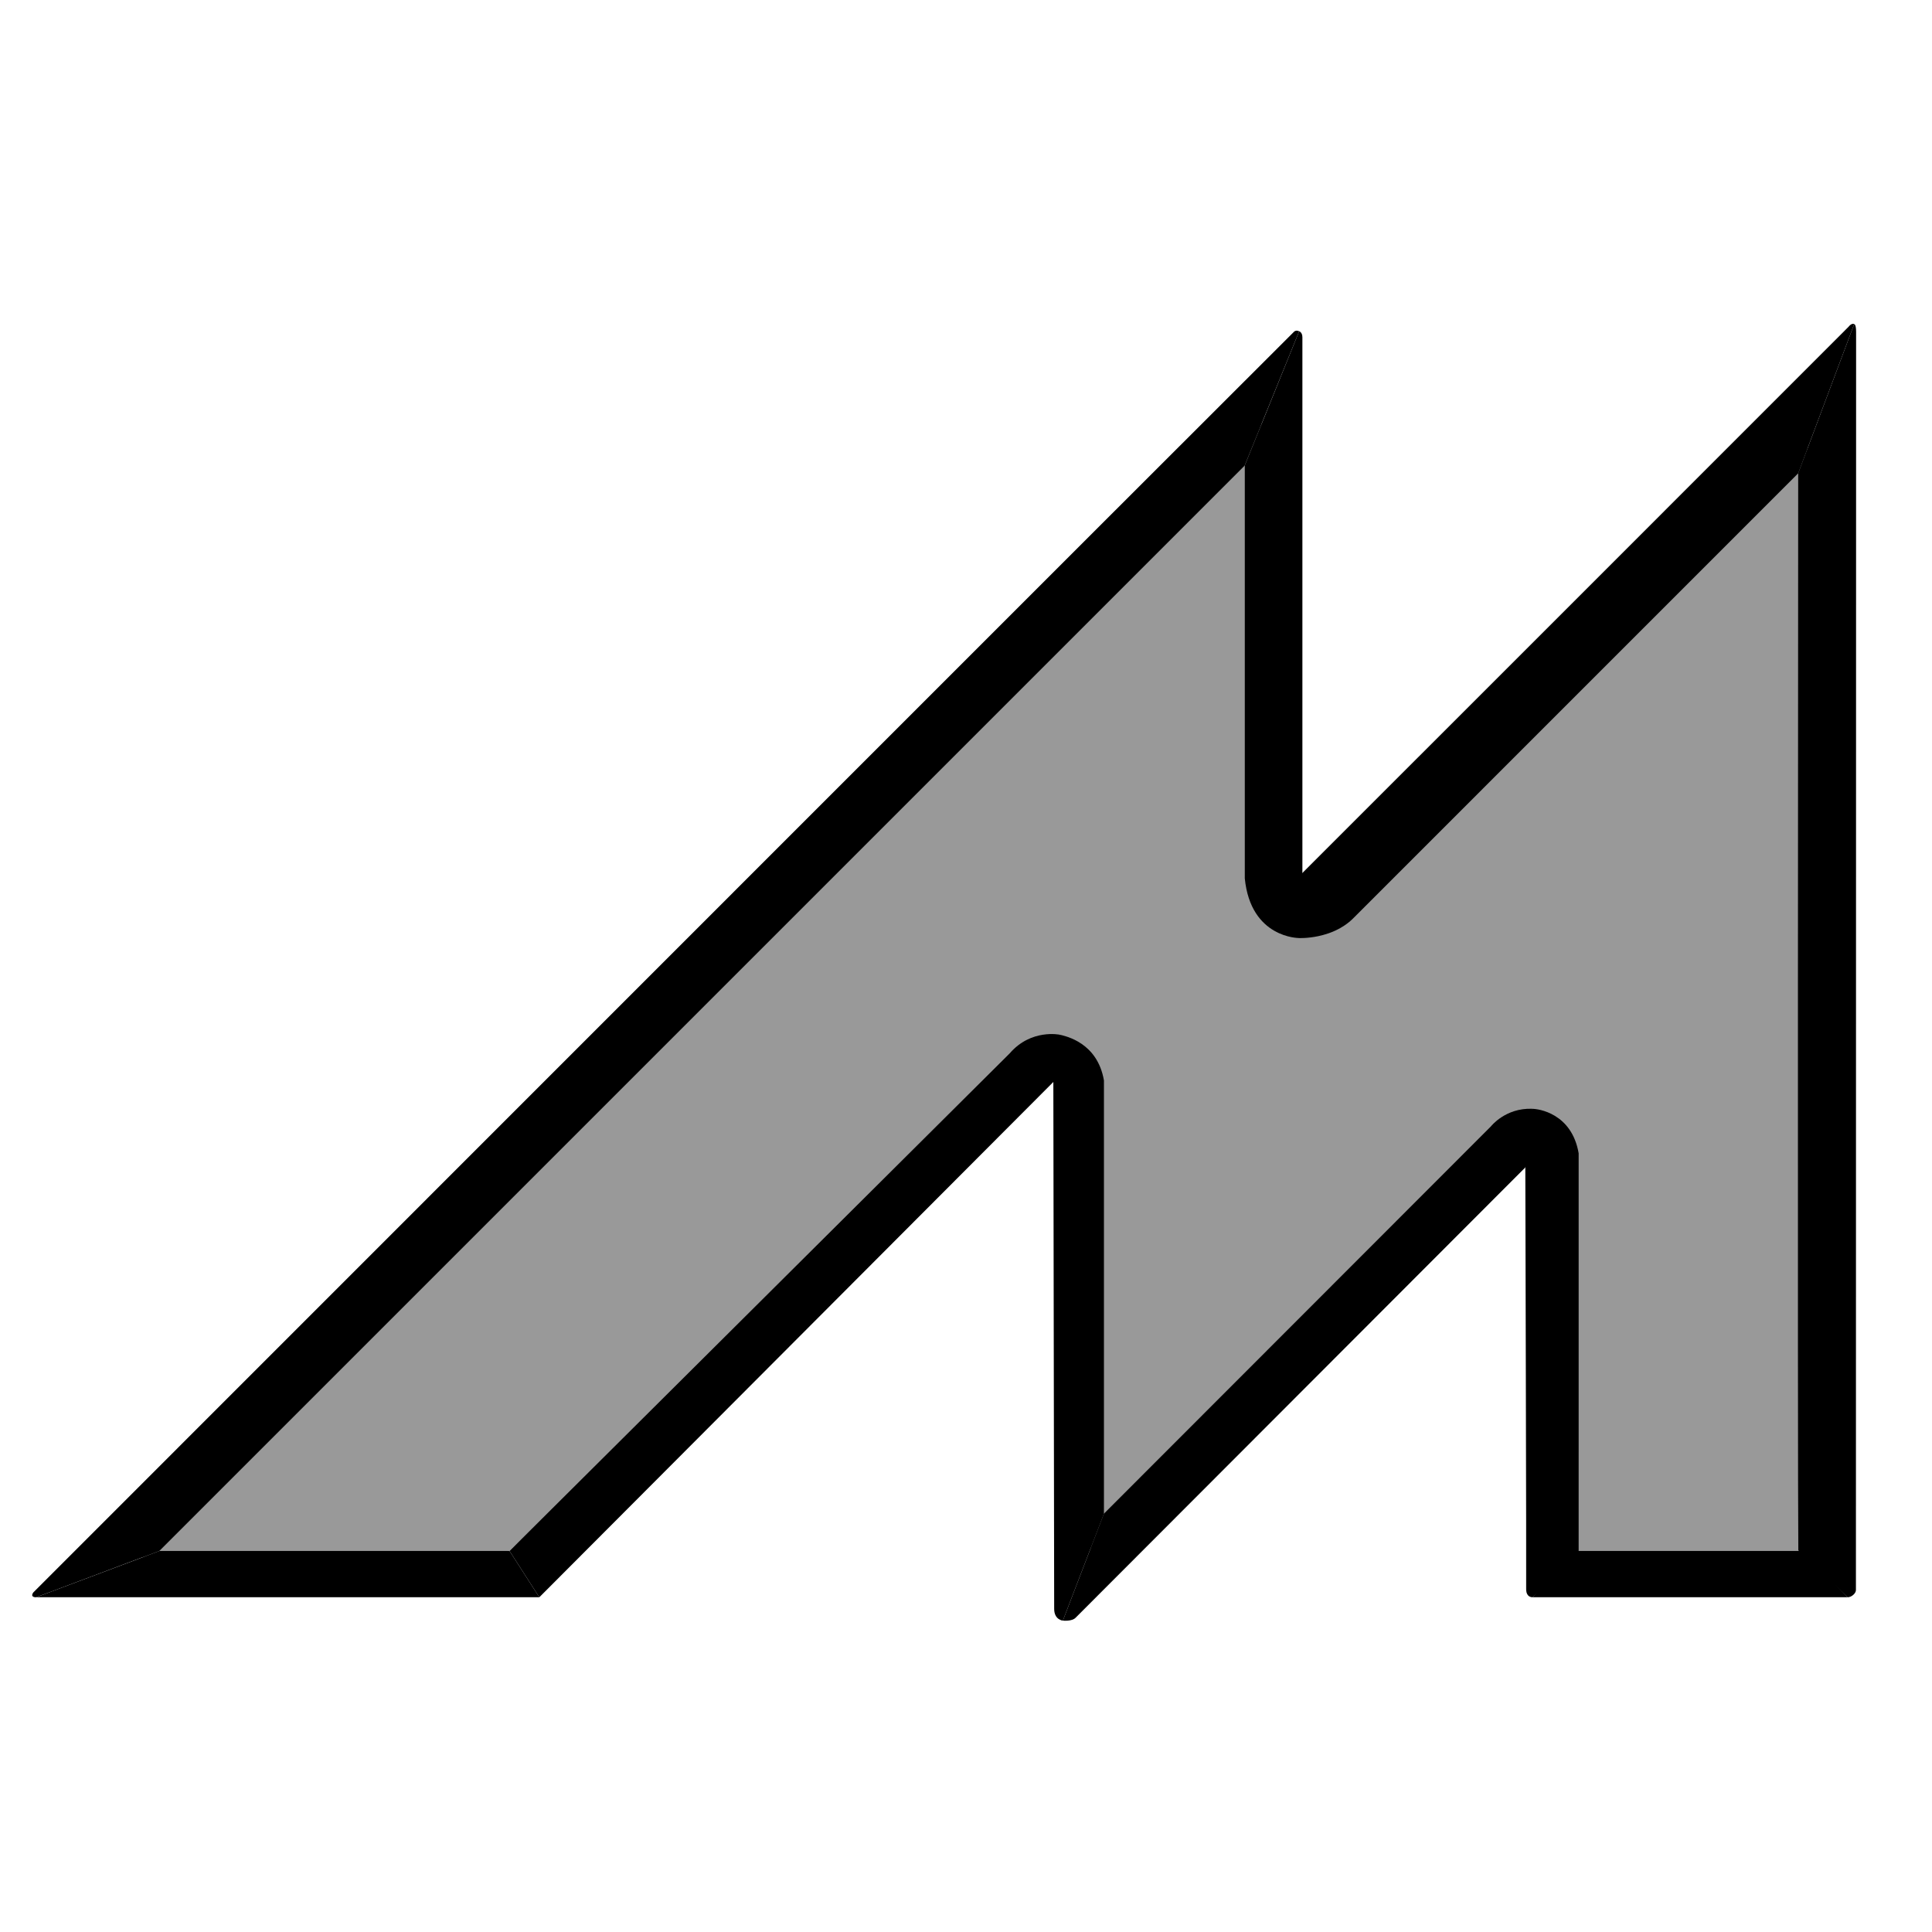 <?xml version="1.0" encoding="UTF-8" standalone="no"?>
<!-- Generator: Adobe Illustrator 16.0.3, SVG Export Plug-In . SVG Version: 6.00 Build 0)  -->

<svg
   xmlns:dc="http://purl.org/dc/elements/1.1/"
   xmlns:cc="http://creativecommons.org/ns#"
   xmlns:rdf="http://www.w3.org/1999/02/22-rdf-syntax-ns#"
   xmlns:svg="http://www.w3.org/2000/svg"
   xmlns="http://www.w3.org/2000/svg"
   xmlns:sodipodi="http://sodipodi.sourceforge.net/DTD/sodipodi-0.dtd"
   xmlns:inkscape="http://www.inkscape.org/namespaces/inkscape"
   version="1.1"
   id="root"
   x="0px"
   y="0px"
   width="180"
   height="180"
   viewBox="0 -0.001 180 180"
   enable-background="new 0 -0.001 566.929 157.78"
   xml:space="preserve"
   sodipodi:docname="mess-symbolic.svg"
   inkscape:version="0.92.1 r15371"><defs
     id="defs337" /><sodipodi:namedview
     pagecolor="#ffffff"
     bordercolor="#666666"
     borderopacity="1"
     objecttolerance="10"
     gridtolerance="10"
     guidetolerance="10"
     inkscape:pageopacity="0"
     inkscape:pageshadow="2"
     inkscape:window-width="1450"
     inkscape:window-height="797"
     id="namedview335"
     showgrid="false"
     fit-margin-top="29"
     fit-margin-left="3"
     fit-margin-right="7"
     fit-margin-bottom="29"
     inkscape:zoom="3.3388889"
     inkscape:cx="46.422629"
     inkscape:cy="90"
     inkscape:window-x="111"
     inkscape:window-y="135"
     inkscape:window-maximized="0"
     inkscape:current-layer="layer1"
     scale-x="1"
     inkscape:pagecheckerboard="true" /><linearGradient
     id="SVGID_1_"
     gradientUnits="userSpaceOnUse"
     x1="558.128"
     y1="955.598"
     x2="11.77"
     y2="955.598"
     gradientTransform="translate(-0.18,-875.41)"><stop
       offset="0"
       style="stop-color:#013A67"
       id="stop2" /><stop
       offset="1"
       style="stop-color:#6CD1FF"
       id="stop4" /></linearGradient><linearGradient
     id="SVGID_2_"
     gradientUnits="userSpaceOnUse"
     x1="64.71"
     y1="938.789"
     x2="60.765"
     y2="934.845"
     gradientTransform="translate(-0.18,-875.41)"><stop
       offset="0"
       style="stop-color:#08406F"
       id="stop9" /><stop
       offset="1"
       style="stop-color:#60C5F5"
       id="stop11" /></linearGradient><linearGradient
     id="SVGID_3_"
     gradientUnits="userSpaceOnUse"
     x1="123.295"
     y1="1013.91"
     x2="119.67"
     y2="1010.285"
     gradientTransform="translate(-0.18,-875.41)"><stop
       offset="0"
       style="stop-color:#08406F"
       id="stop16" /><stop
       offset="1"
       style="stop-color:#60C5F5"
       id="stop18" /></linearGradient><linearGradient
     id="SVGID_4_"
     gradientUnits="userSpaceOnUse"
     x1="25.724"
     y1="994.051"
     x2="25.724"
     y2="989.738"
     gradientTransform="translate(-0.18,-875.41)"><stop
       offset="0"
       style="stop-color:#08406F"
       id="stop23" /><stop
       offset="1"
       style="stop-color:#60C5F5"
       id="stop25" /></linearGradient><linearGradient
     id="SVGID_5_"
     gradientUnits="userSpaceOnUse"
     x1="121.186"
     y1="1033.182"
     x2="121.186"
     y2="1028.725"
     gradientTransform="translate(-0.18,-875.41)"><stop
       offset="0"
       style="stop-color:#08406F"
       id="stop30" /><stop
       offset="1"
       style="stop-color:#60C5F5"
       id="stop32" /></linearGradient><linearGradient
     id="SVGID_6_"
     gradientUnits="userSpaceOnUse"
     x1="427.694"
     y1="994.023"
     x2="427.694"
     y2="989.557"
     gradientTransform="translate(-0.18,-875.41)"><stop
       offset="0"
       style="stop-color:#08406F"
       id="stop37" /><stop
       offset="1"
       style="stop-color:#60C5F5"
       id="stop39" /></linearGradient><linearGradient
     id="SVGID_7_"
     gradientUnits="userSpaceOnUse"
     x1="251.065"
     y1="994.894"
     x2="251.065"
     y2="990.416"
     gradientTransform="translate(-0.18,-875.41)"><stop
       offset="0"
       style="stop-color:#08406F"
       id="stop44" /><stop
       offset="1"
       style="stop-color:#60C5F5"
       id="stop46" /></linearGradient><linearGradient
     id="SVGID_8_"
     gradientUnits="userSpaceOnUse"
     x1="522.281"
     y1="882.188"
     x2="522.281"
     y2="877.324"
     gradientTransform="translate(-0.18,-875.41)"><stop
       offset="0"
       style="stop-color:#08406F"
       id="stop51" /><stop
       offset="1"
       style="stop-color:#60C5F5"
       id="stop53" /></linearGradient><linearGradient
     id="SVGID_9_"
     gradientUnits="userSpaceOnUse"
     x1="515.013"
     y1="906.715"
     x2="515.013"
     y2="902.505"
     gradientTransform="translate(-0.18,-875.41)"><stop
       offset="0"
       style="stop-color:#08406F"
       id="stop58" /><stop
       offset="1"
       style="stop-color:#60C5F5"
       id="stop60" /></linearGradient><linearGradient
     id="SVGID_10_"
     gradientUnits="userSpaceOnUse"
     x1="459.37"
     y1="950.231"
     x2="459.37"
     y2="946.512"
     gradientTransform="translate(-0.18,-875.41)"><stop
       offset="0"
       style="stop-color:#08406F"
       id="stop65" /><stop
       offset="1"
       style="stop-color:#60C5F5"
       id="stop67" /></linearGradient><linearGradient
     id="SVGID_11_"
     gradientUnits="userSpaceOnUse"
     x1="490.161"
     y1="925.111"
     x2="490.161"
     y2="919.557"
     gradientTransform="translate(-0.18,-875.41)"><stop
       offset="0"
       style="stop-color:#08406F"
       id="stop72" /><stop
       offset="1"
       style="stop-color:#60C5F5"
       id="stop74" /></linearGradient><linearGradient
     id="SVGID_12_"
     gradientUnits="userSpaceOnUse"
     x1="74.389"
     y1="968.825"
     x2="70.846"
     y2="965.282"
     gradientTransform="translate(-0.18,-875.41)"><stop
       offset="0"
       style="stop-color:#08406F"
       id="stop79" /><stop
       offset="1"
       style="stop-color:#60C5F5"
       id="stop81" /></linearGradient><linearGradient
     id="SVGID_13_"
     gradientUnits="userSpaceOnUse"
     x1="120.255"
     y1="904.369"
     x2="114.889"
     y2="904.369"
     gradientTransform="translate(-0.18,-875.41)"><stop
       offset="0"
       style="stop-color:#08406F"
       id="stop86" /><stop
       offset="1"
       style="stop-color:#60C5F5"
       id="stop88" /></linearGradient><linearGradient
     id="SVGID_14_"
     gradientUnits="userSpaceOnUse"
     x1="173.081"
     y1="919.961"
     x2="166.421"
     y2="919.961"
     gradientTransform="translate(-0.18,-875.41)"><stop
       offset="0"
       style="stop-color:#08406F"
       id="stop93" /><stop
       offset="1"
       style="stop-color:#60C5F5"
       id="stop95" /></linearGradient><linearGradient
     id="SVGID_15_"
     gradientUnits="userSpaceOnUse"
     x1="255.988"
     y1="925.216"
     x2="249.995"
     y2="925.216"
     gradientTransform="translate(-0.18,-875.41)"><stop
       offset="0"
       style="stop-color:#08406F"
       id="stop100" /><stop
       offset="1"
       style="stop-color:#60C5F5"
       id="stop102" /></linearGradient><linearGradient
     id="SVGID_16_"
     gradientUnits="userSpaceOnUse"
     x1="349.277"
     y1="904.625"
     x2="343.576"
     y2="904.625"
     gradientTransform="translate(-0.18,-875.41)"><stop
       offset="0"
       style="stop-color:#08406F"
       id="stop107" /><stop
       offset="1"
       style="stop-color:#60C5F5"
       id="stop109" /></linearGradient><linearGradient
     id="SVGID_17_"
     gradientUnits="userSpaceOnUse"
     x1="400.96"
     y1="918.446"
     x2="395.164"
     y2="918.446"
     gradientTransform="translate(-0.18,-875.41)"><stop
       offset="0"
       style="stop-color:#08406F"
       id="stop114" /><stop
       offset="1"
       style="stop-color:#60C5F5"
       id="stop116" /></linearGradient><linearGradient
     id="SVGID_18_"
     gradientUnits="userSpaceOnUse"
     x1="101.765"
     y1="968.938"
     x2="96.654"
     y2="968.938"
     gradientTransform="translate(-0.18,-875.41)"><stop
       offset="0"
       style="stop-color:#08406F"
       id="stop121" /><stop
       offset="1"
       style="stop-color:#60C5F5"
       id="stop123" /></linearGradient><linearGradient
     id="SVGID_19_"
     gradientUnits="userSpaceOnUse"
     x1="121.249"
     y1="973.838"
     x2="117.696"
     y2="970.286"
     gradientTransform="translate(-0.18,-875.41)"><stop
       offset="0"
       style="stop-color:#08406F"
       id="stop128" /><stop
       offset="1"
       style="stop-color:#60C5F5"
       id="stop130" /></linearGradient><linearGradient
     id="SVGID_20_"
     gradientUnits="userSpaceOnUse"
     x1="553.436"
     y1="892.5"
     x2="549.767"
     y2="888.831"
     gradientTransform="translate(-0.18,-875.41)"><stop
       offset="0"
       style="stop-color:#08406F"
       id="stop135" /><stop
       offset="1"
       style="stop-color:#60C5F5"
       id="stop137" /></linearGradient><linearGradient
     id="SVGID_21_"
     gradientUnits="userSpaceOnUse"
     x1="145.994"
     y1="969.879"
     x2="140.596"
     y2="969.879"
     gradientTransform="translate(-0.18,-875.41)"><stop
       offset="0"
       style="stop-color:#08406F"
       id="stop142" /><stop
       offset="1"
       style="stop-color:#60C5F5"
       id="stop144" /></linearGradient><linearGradient
     id="SVGID_22_"
     gradientUnits="userSpaceOnUse"
     x1="148.777"
     y1="907.01"
     x2="144.289"
     y2="902.522"
     gradientTransform="translate(-0.18,-875.41)"><stop
       offset="0"
       style="stop-color:#08406F"
       id="stop149" /><stop
       offset="1"
       style="stop-color:#60C5F5"
       id="stop151" /></linearGradient><linearGradient
     id="SVGID_23_"
     gradientUnits="userSpaceOnUse"
     x1="215.846"
     y1="922.321"
     x2="211.688"
     y2="918.164"
     gradientTransform="translate(-0.18,-875.41)"><stop
       offset="0"
       style="stop-color:#08406F"
       id="stop156" /><stop
       offset="1"
       style="stop-color:#60C5F5"
       id="stop158" /></linearGradient><linearGradient
     id="SVGID_24_"
     gradientUnits="userSpaceOnUse"
     x1="304.316"
     y1="927.81"
     x2="299.932"
     y2="923.426"
     gradientTransform="translate(-0.18,-875.41)"><stop
       offset="0"
       style="stop-color:#08406F"
       id="stop163" /><stop
       offset="1"
       style="stop-color:#60C5F5"
       id="stop165" /></linearGradient><linearGradient
     id="SVGID_25_"
     gradientUnits="userSpaceOnUse"
     x1="376.971"
     y1="906.861"
     x2="372.763"
     y2="902.653"
     gradientTransform="translate(-0.18,-875.41)"><stop
       offset="0"
       style="stop-color:#08406F"
       id="stop170" /><stop
       offset="1"
       style="stop-color:#60C5F5"
       id="stop172" /></linearGradient><linearGradient
     id="SVGID_26_"
     gradientUnits="userSpaceOnUse"
     x1="488.738"
     y1="935.265"
     x2="485.282"
     y2="931.809"
     gradientTransform="translate(-0.18,-875.41)"><stop
       offset="0"
       style="stop-color:#08406F"
       id="stop177" /><stop
       offset="1"
       style="stop-color:#60C5F5"
       id="stop179" /></linearGradient><linearGradient
     id="SVGID_27_"
     gradientUnits="userSpaceOnUse"
     x1="499.808"
     y1="979.377"
     x2="495.849"
     y2="975.417"
     gradientTransform="translate(-0.18,-875.41)"><stop
       offset="0"
       style="stop-color:#08406F"
       id="stop184" /><stop
       offset="1"
       style="stop-color:#60C5F5"
       id="stop186" /></linearGradient><linearGradient
     id="SVGID_28_"
     gradientUnits="userSpaceOnUse"
     x1="441.837"
     y1="921.613"
     x2="437.555"
     y2="917.331"
     gradientTransform="translate(-0.18,-875.41)"><stop
       offset="0"
       style="stop-color:#08406F"
       id="stop191" /><stop
       offset="1"
       style="stop-color:#60C5F5"
       id="stop193" /></linearGradient><linearGradient
     id="SVGID_29_"
     gradientUnits="userSpaceOnUse"
     x1="486.859"
     y1="916.649"
     x2="481.745"
     y2="911.535"
     gradientTransform="translate(-0.18,-875.41)"><stop
       offset="0"
       style="stop-color:#08406F"
       id="stop198" /><stop
       offset="1"
       style="stop-color:#60C5F5"
       id="stop200" /></linearGradient><linearGradient
     id="SVGID_30_"
     gradientUnits="userSpaceOnUse"
     x1="185.977"
     y1="992.33"
     x2="182.335"
     y2="988.688"
     gradientTransform="translate(-0.18,-875.41)"><stop
       offset="0"
       style="stop-color:#08406F"
       id="stop205" /><stop
       offset="1"
       style="stop-color:#60C5F5"
       id="stop207" /></linearGradient><linearGradient
     id="SVGID_31_"
     gradientUnits="userSpaceOnUse"
     x1="303.028"
     y1="969.14"
     x2="299.387"
     y2="965.499"
     gradientTransform="translate(-0.18,-875.41)"><stop
       offset="0"
       style="stop-color:#08406F"
       id="stop212" /><stop
       offset="1"
       style="stop-color:#60C5F5"
       id="stop214" /></linearGradient><linearGradient
     id="SVGID_32_"
     gradientUnits="userSpaceOnUse"
     x1="349.889"
     y1="973.085"
     x2="346.38"
     y2="969.576"
     gradientTransform="translate(-0.18,-875.41)"><stop
       offset="0"
       style="stop-color:#08406F"
       id="stop219" /><stop
       offset="1"
       style="stop-color:#60C5F5"
       id="stop221" /></linearGradient><linearGradient
     id="SVGID_33_"
     gradientUnits="userSpaceOnUse"
     x1="370.804"
     y1="993.64"
     x2="366.381"
     y2="989.217"
     gradientTransform="translate(-0.18,-875.41)"><stop
       offset="0"
       style="stop-color:#08406F"
       id="stop226" /><stop
       offset="1"
       style="stop-color:#60C5F5"
       id="stop228" /></linearGradient><linearGradient
     id="SVGID_34_"
     gradientUnits="userSpaceOnUse"
     x1="229.457"
     y1="971.769"
     x2="223.419"
     y2="971.769"
     gradientTransform="translate(-0.18,-875.41)"><stop
       offset="0"
       style="stop-color:#08406F"
       id="stop233" /><stop
       offset="1"
       style="stop-color:#60C5F5"
       id="stop235" /></linearGradient><linearGradient
     id="SVGID_35_"
     gradientUnits="userSpaceOnUse"
     x1="330.304"
     y1="968.519"
     x2="325.092"
     y2="968.519"
     gradientTransform="translate(-0.18,-875.41)"><stop
       offset="0"
       style="stop-color:#08406F"
       id="stop240" /><stop
       offset="1"
       style="stop-color:#60C5F5"
       id="stop242" /></linearGradient><linearGradient
     id="SVGID_36_"
     gradientUnits="userSpaceOnUse"
     x1="374.97"
     y1="967.807"
     x2="368.725"
     y2="967.807"
     gradientTransform="translate(-0.18,-875.41)"><stop
       offset="0"
       style="stop-color:#08406F"
       id="stop247" /><stop
       offset="1"
       style="stop-color:#60C5F5"
       id="stop249" /></linearGradient><linearGradient
     id="SVGID_37_"
     gradientUnits="userSpaceOnUse"
     x1="440.637"
     y1="959.675"
     x2="436.219"
     y2="955.257"
     gradientTransform="translate(-0.18,-875.41)"><stop
       offset="0"
       style="stop-color:#08406F"
       id="stop254" /><stop
       offset="1"
       style="stop-color:#60C5F5"
       id="stop256" /></linearGradient><linearGradient
     id="SVGID_38_"
     gradientUnits="userSpaceOnUse"
     x1="472.92"
     y1="969.51"
     x2="472.92"
     y2="963.708"
     gradientTransform="translate(-0.18,-875.41)"><stop
       offset="0"
       style="stop-color:#08406F"
       id="stop261" /><stop
       offset="1"
       style="stop-color:#60C5F5"
       id="stop263" /></linearGradient><g
     inkscape:groupmode="layer"
     id="layer1"
     inkscape:label="Fill"
     style="display:inline"
     transform="translate(1.265,30.17)"><path
       id="path4837"
       d="M 127.342,51.15 116.278,51.717 116.697,8.939 11.591,114.895 46.209,114.328 91.598,70.276 h 8.705 l -0.42,44.264 36.152,-36.997 h 8.644 v 37.687 l 23.576,0.43 L 167.12,11.089 Z"
       style="display:inline;opacity:0.4"
       inkscape:connector-curvature="0"
       sodipodi:nodetypes="cccccccccccccc" /></g><g
     inkscape:groupmode="layer"
     id="layer2"
     inkscape:label="Outline"><path
       transform="translate(139.171,30.17)"
       style="display:inline;"
       d="M 7.265,114.328 H 28.768 l 4.197,4.313 H 3.624 Z"
       id="polygon4819"
       inkscape:connector-curvature="0"
       sodipodi:nodetypes="ccccc" /><path
       transform="translate(1.265,30.17)"
       style="display:inline;"
       d="M 114.692,13.213 13.577,114.328 2.106,118.641 c 0,0 -0.604,0.039 -0.271,-0.445 0,0 117.26,-117.292 117.472,-117.471 0.212,-0.181 0.467,-0.028 0.467,-0.028 z"
       id="path14"
       inkscape:connector-curvature="0" /><polygon
       transform="translate(1.265,30.17)"
       style="display:inline;"
       points="13.603,114.328 46.209,114.328 48.982,118.641 2.106,118.641 "
       id="polygon28" /><path
       transform="translate(1.265,30.17)"
       style="display:inline;"
       d="M 96.872,70.634 48.982,118.643 46.209,114.33 92.81,67.965 c 2,-2.313 4.675,-1.731 4.675,-1.731 z"
       id="path84"
       inkscape:connector-curvature="0" /><path
       transform="translate(1.265,30.17)"
       style="display:inline;"
       d="M 114.71,51.669 V 13.193 l 5.063,-12.499 c 0,0 0.303,0.075 0.303,0.571 0,0.493 0,53.647 0,53.647 l -0.315,2.311 c 0,10e-4 -4.496,0.025 -5.051,-5.554 z"
       id="path91"
       inkscape:connector-curvature="0" /><path
       transform="translate(1.265,30.17)"
       d="M 166.281,114.273 C 166.201,106.96 166.268,13.927 166.268,13.927 l 5.214,-13.896 c 0,0 0.182,-0.027 0.182,0.725 l -0.017,117.176 c 0.03,0.343 -0.429,0.718 -0.776,0.709 z"
       id="path98"
       inkscape:connector-curvature="0"
       style="display:inline;"
       sodipodi:nodetypes="ccccccc" /><path
       transform="translate(1.265,30.17)"
       style="display:inline;"
       d="m 97.759,120.82 c 0,0 -0.833,-0.069 -0.809,-1.149 -0.001,-0.917 -0.078,-49.036 -0.078,-49.036 0,0 -1.218,-1.577 0.613,-4.4 0.547,0.131 3.495,0.727 4.101,4.256 v 40.37 z"
       id="path126"
       inkscape:connector-curvature="0" /><path
       transform="translate(1.265,30.17)"
       style="display:inline;"
       d="m 140.843,78.598 c 0,0 -41.489,41.548 -41.883,41.938 -0.346,0.379 -1.202,0.282 -1.202,0.282 l 3.827,-9.963 36.059,-36.088 c 0,0 1.34,-1.727 3.831,-1.637 z"
       id="path133"
       inkscape:connector-curvature="0" /><path
       transform="translate(1.265,30.17)"
       d="m 140.924,117.811 c 0.025,-0.609 -0.079,-39.22 -0.079,-39.22 0,0 -1.301,-2.633 0.631,-5.456 0.593,-0.007 3.7,0.421 4.339,4.146 l -0.001,37.087 -4.285,4.273 c -0.338,0 -0.63,-0.222 -0.605,-0.83 z"
       id="path147"
       inkscape:connector-curvature="0"
       style="display:inline;"
       sodipodi:nodetypes="zcccccz" /><path
       transform="translate(1.265,30.17)"
       style="display:inline;"
       d="m 166.269,13.926 -41.462,41.463 c -1.987,1.986 -5.045,1.836 -5.045,1.836 -1.795,-3.531 0.315,-6.065 0.315,-6.065 0,0 50.503,-50.49 50.867,-50.87 0.331,-0.417 0.541,-0.264 0.541,-0.264 z"
       id="path154"
       inkscape:connector-curvature="0" /></g></svg>